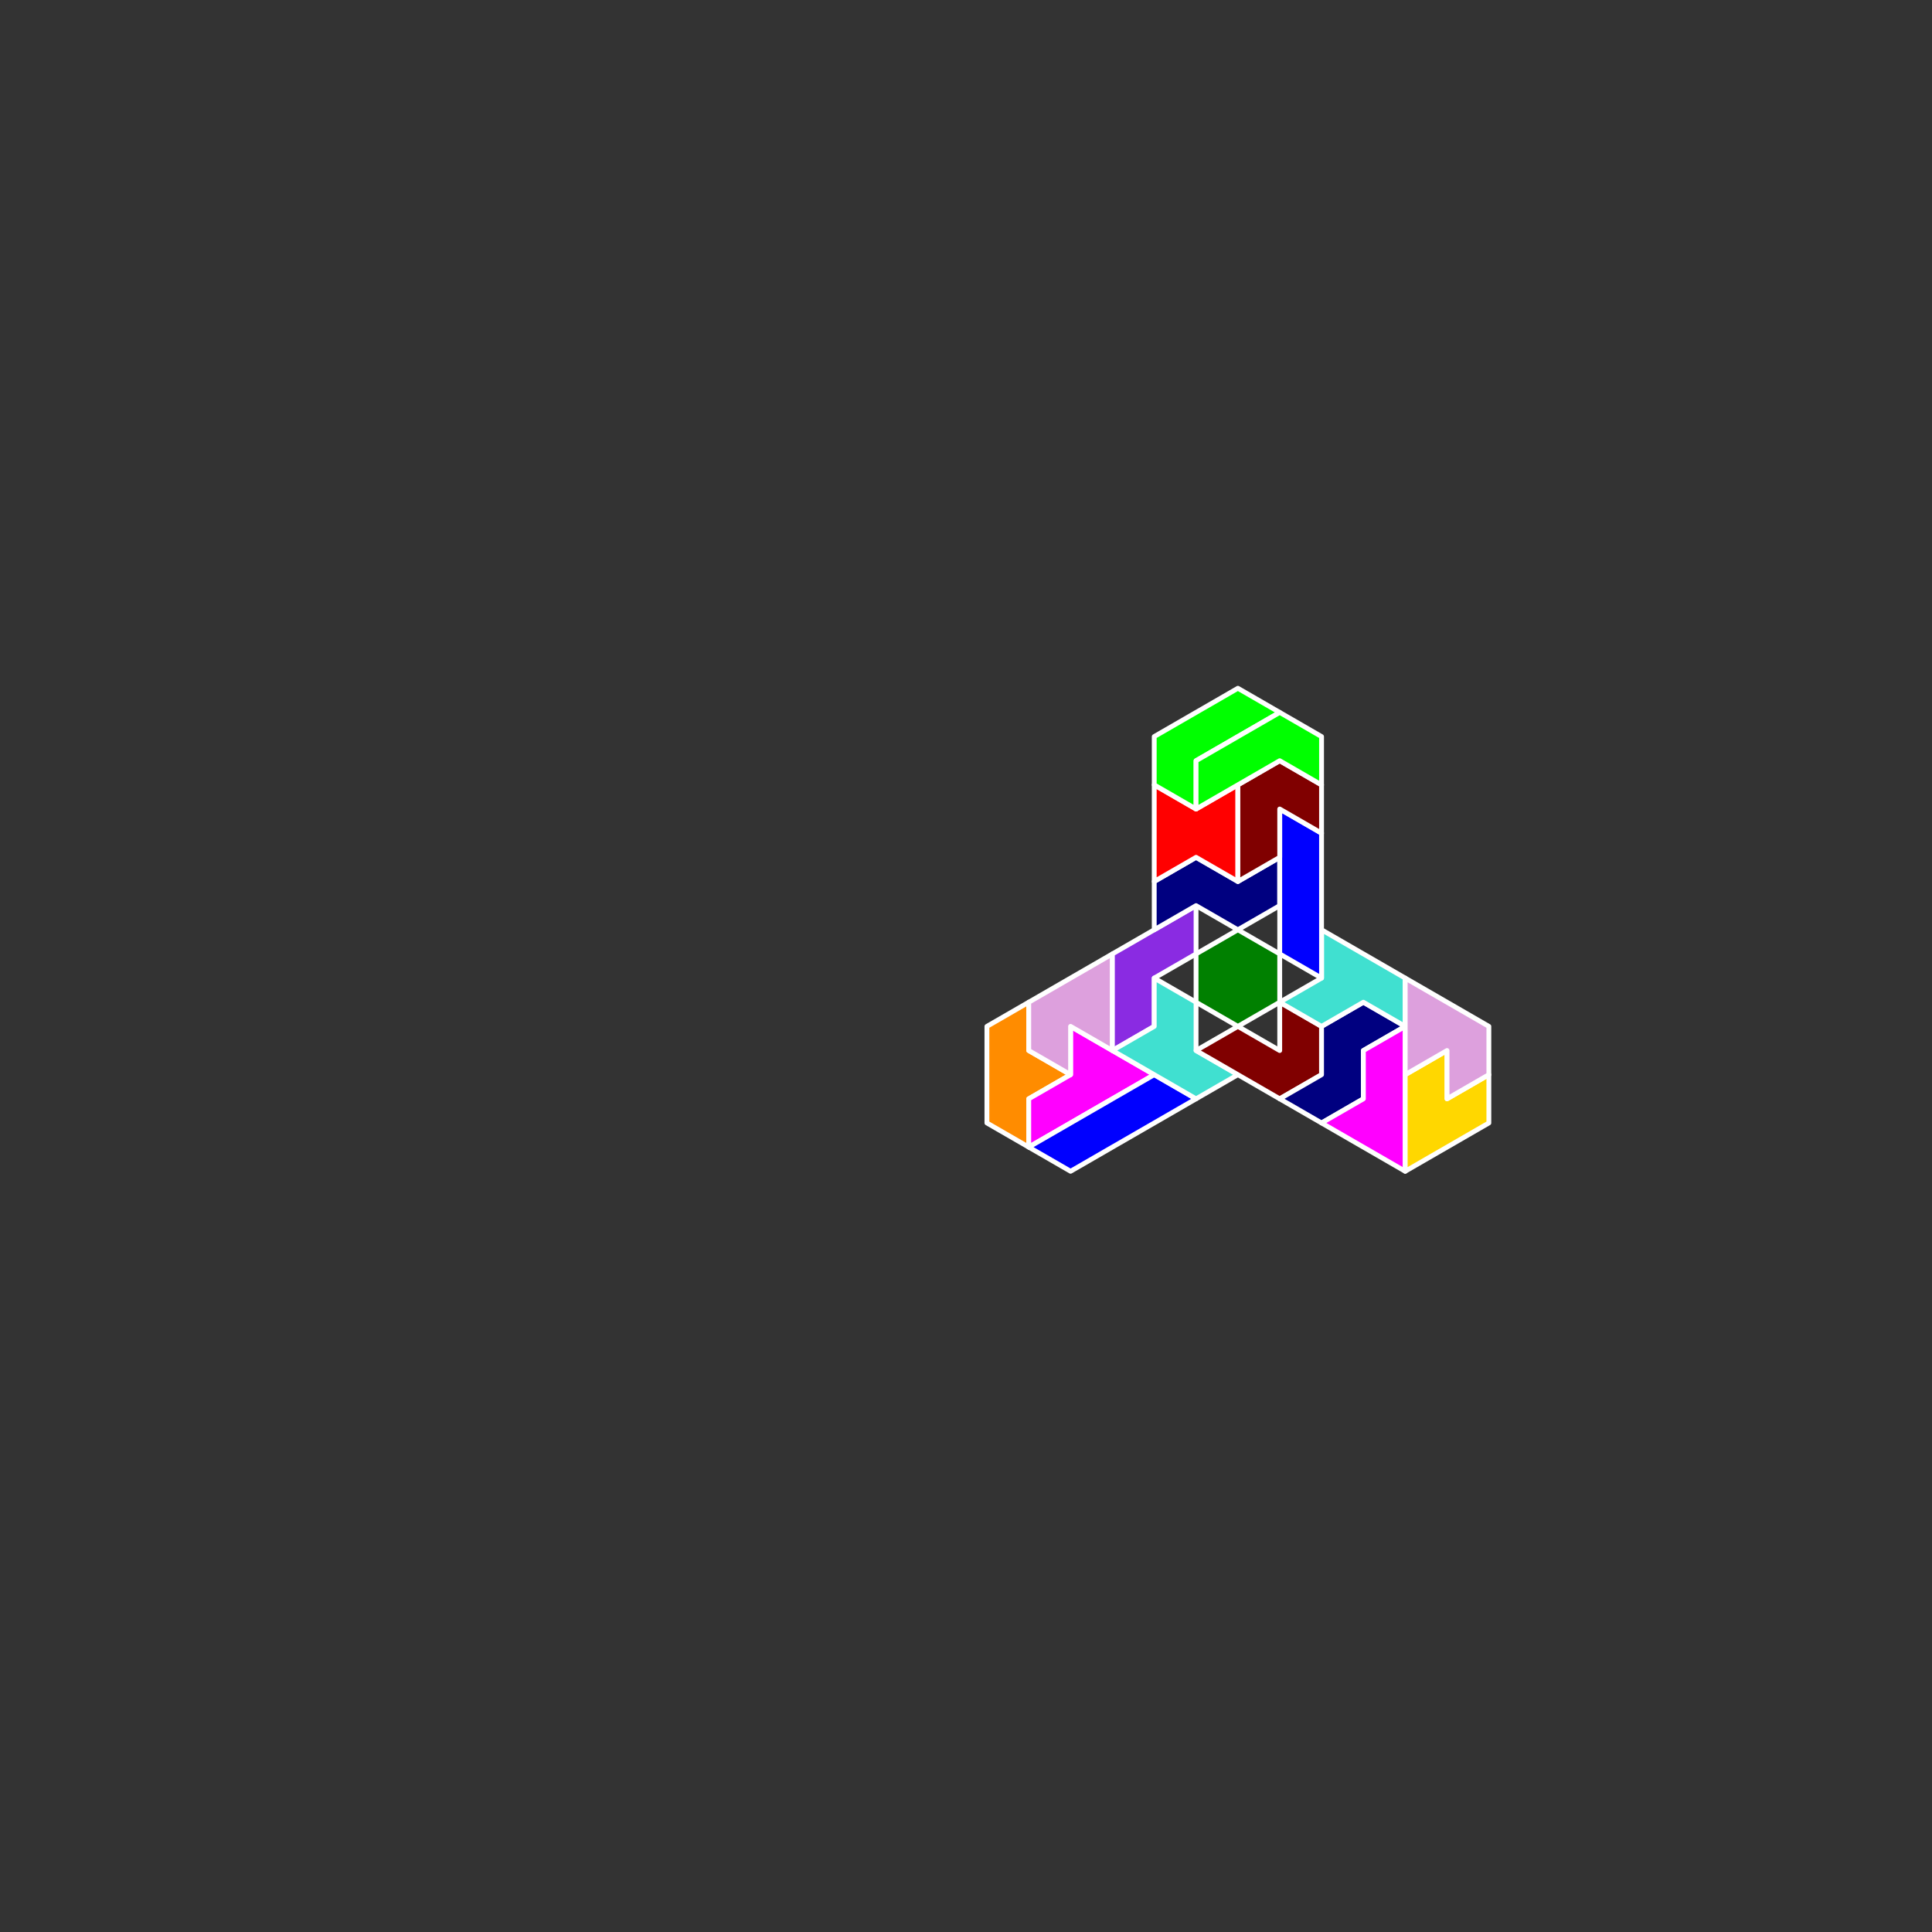<?xml version="1.0" standalone="no"?>
<!-- Created by Polyform Puzzler (http://puzzler.sourceforge.net/) -->
<svg width="400.000" height="400.000"
     viewBox="0 0 400.000 400.000"
     xmlns="http://www.w3.org/2000/svg"
     xmlns:xlink="http://www.w3.org/1999/xlink">
<rect x="0" y="0" width="400.000" height="400.000" fill="#333333" stroke="none"/>
<g transform="translate(200.000,100.000) rotate(30)">
<polygon fill="darkorange" stroke="white"
         stroke-width="1" stroke-linejoin="round"
         points="65.000,103.923 70.000,112.583 80.000,112.583 75.000,103.923 80.000,95.263 70.000,95.263 65.000,86.603 60.000,95.263">
<desc>E6</desc>
</polygon>
<polygon fill="magenta" stroke="white"
         stroke-width="1" stroke-linejoin="round"
         points="75.000,103.923 80.000,112.583 95.000,86.603 75.000,86.603 80.000,95.263">
<desc>P6</desc>
</polygon>
<polygon fill="blue" stroke="white"
         stroke-width="1" stroke-linejoin="round"
         points="80.000,112.583 90.000,112.583 105.000,86.603 95.000,86.603">
<desc>i6</desc>
</polygon>
<polygon fill="plum" stroke="white"
         stroke-width="1" stroke-linejoin="round"
         points="65.000,86.603 70.000,95.263 80.000,95.263 75.000,86.603 85.000,86.603 75.000,69.282">
<desc>F6</desc>
</polygon>
<polygon fill="blueviolet" stroke="white"
         stroke-width="1" stroke-linejoin="round"
         points="80.000,77.942 85.000,86.603 90.000,77.942 85.000,69.282 90.000,60.622 85.000,51.962 75.000,69.282">
<desc>C6</desc>
</polygon>
<polygon fill="turquoise" stroke="white"
         stroke-width="1" stroke-linejoin="round"
         points="85.000,86.603 105.000,86.603 110.000,77.942 100.000,77.942 95.000,69.282 85.000,69.282 90.000,77.942">
<desc>H6</desc>
</polygon>
<polygon fill="maroon" stroke="white"
         stroke-width="1" stroke-linejoin="round"
         points="100.000,77.942 120.000,77.942 125.000,69.282 120.000,60.622 110.000,60.622 115.000,69.282 105.000,69.282">
<desc>G6</desc>
</polygon>
<polygon fill="navy" stroke="white"
         stroke-width="1" stroke-linejoin="round"
         points="120.000,77.942 130.000,77.942 135.000,69.282 130.000,60.622 135.000,51.962 125.000,51.962 120.000,60.622 125.000,69.282">
<desc>s6</desc>
</polygon>
<polygon fill="magenta" stroke="white"
         stroke-width="1" stroke-linejoin="round"
         points="130.000,77.942 150.000,77.942 135.000,51.962 130.000,60.622 135.000,69.282">
<desc>p6</desc>
</polygon>
<polygon fill="gold" stroke="white"
         stroke-width="1" stroke-linejoin="round"
         points="145.000,69.282 150.000,77.942 160.000,60.622 155.000,51.962 150.000,60.622 145.000,51.962 140.000,60.622">
<desc>V6</desc>
</polygon>
<polygon fill="green" stroke="white"
         stroke-width="1" stroke-linejoin="round"
         points="90.000,60.622 95.000,69.282 105.000,69.282 110.000,60.622 105.000,51.962 95.000,51.962">
<desc>O6</desc>
</polygon>
<polygon fill="navy" stroke="white"
         stroke-width="1" stroke-linejoin="round"
         points="75.000,51.962 80.000,60.622 85.000,51.962 95.000,51.962 100.000,43.301 95.000,34.641 90.000,43.301 80.000,43.301">
<desc>S6</desc>
</polygon>
<polygon fill="turquoise" stroke="white"
         stroke-width="1" stroke-linejoin="round"
         points="110.000,60.622 120.000,60.622 125.000,51.962 135.000,51.962 130.000,43.301 110.000,43.301 115.000,51.962">
<desc>h6</desc>
</polygon>
<polygon fill="plum" stroke="white"
         stroke-width="1" stroke-linejoin="round"
         points="135.000,51.962 140.000,60.622 145.000,51.962 150.000,60.622 155.000,51.962 150.000,43.301 130.000,43.301">
<desc>f6</desc>
</polygon>
<polygon fill="red" stroke="white"
         stroke-width="1" stroke-linejoin="round"
         points="70.000,43.301 75.000,51.962 80.000,43.301 90.000,43.301 80.000,25.981 75.000,34.641 65.000,34.641">
<desc>X6</desc>
</polygon>
<polygon fill="blue" stroke="white"
         stroke-width="1" stroke-linejoin="round"
         points="100.000,43.301 105.000,51.962 115.000,51.962 100.000,25.981 90.000,25.981">
<desc>I6</desc>
</polygon>
<polygon fill="maroon" stroke="white"
         stroke-width="1" stroke-linejoin="round"
         points="85.000,34.641 90.000,43.301 95.000,34.641 90.000,25.981 100.000,25.981 95.000,17.321 85.000,17.321 80.000,25.981">
<desc>g6</desc>
</polygon>
<polygon fill="lime" stroke="white"
         stroke-width="1" stroke-linejoin="round"
         points="60.000,25.981 65.000,34.641 75.000,34.641 70.000,25.981 80.000,8.660 70.000,8.660">
<desc>J6</desc>
</polygon>
<polygon fill="lime" stroke="white"
         stroke-width="1" stroke-linejoin="round"
         points="70.000,25.981 75.000,34.641 85.000,17.321 95.000,17.321 90.000,8.660 80.000,8.660">
<desc>j6</desc>
</polygon>
</g>
</svg>
